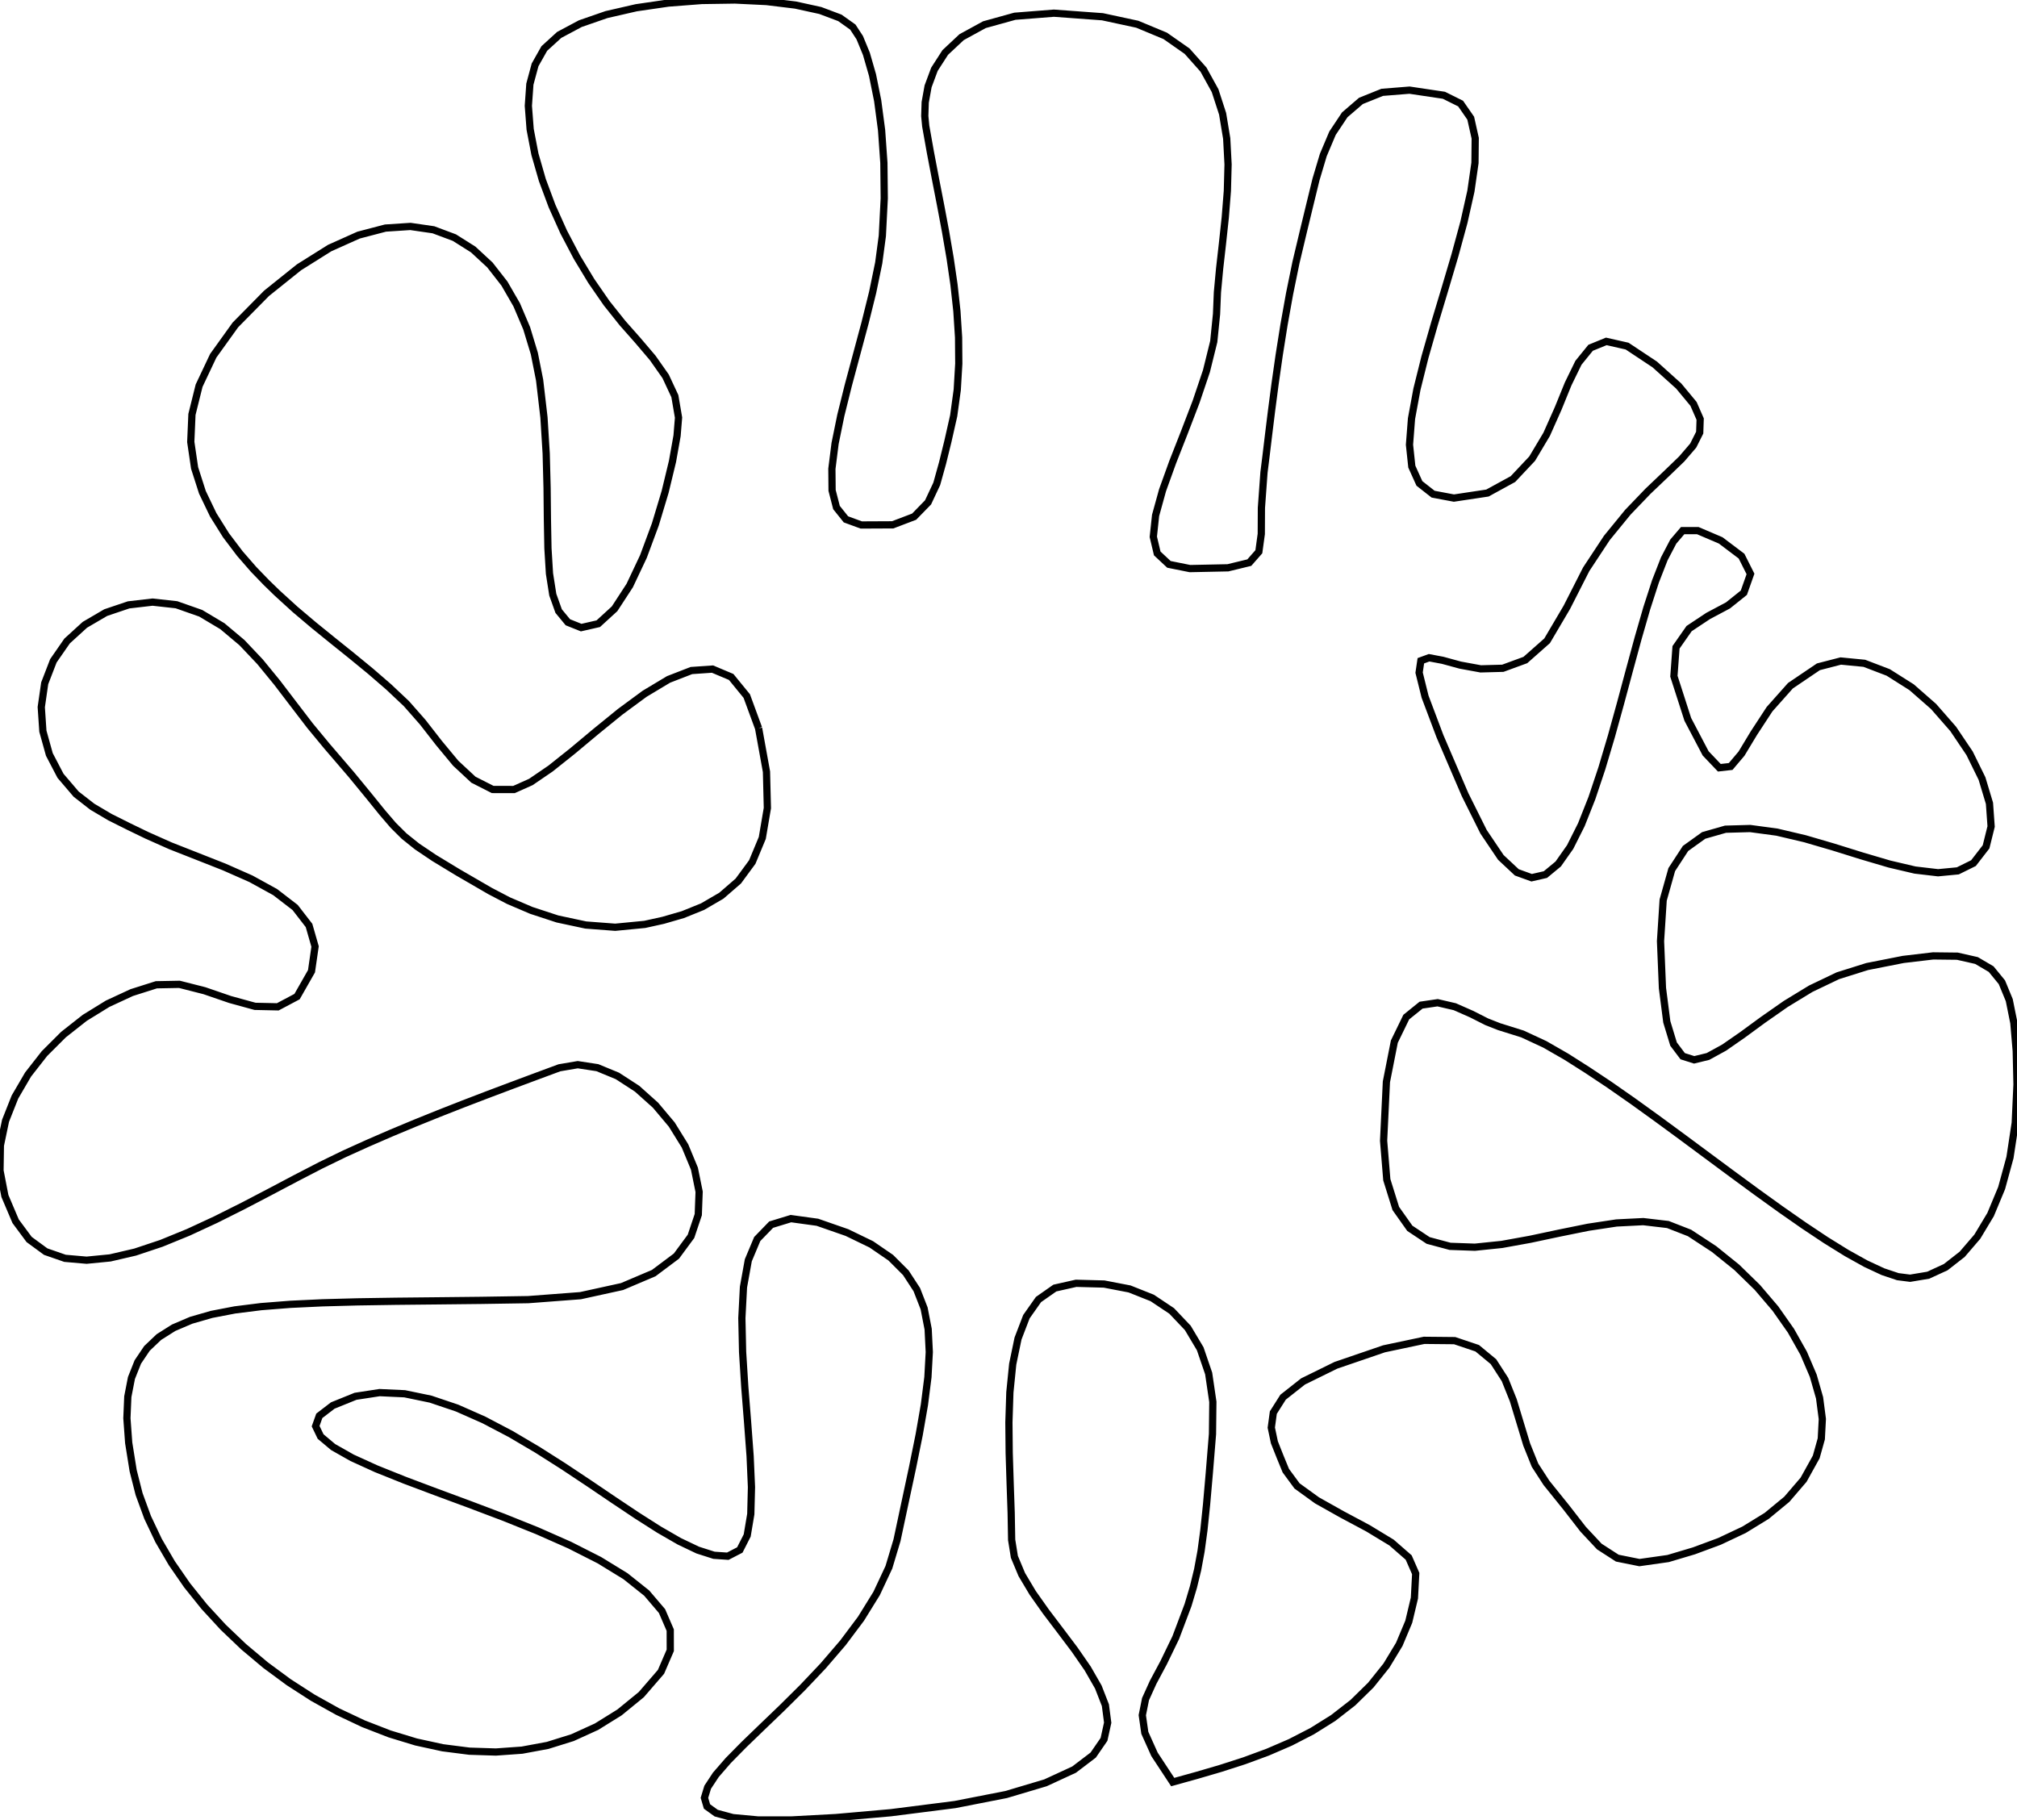 <?xml version="1.0" encoding="utf-8" ?>
<svg baseProfile="tiny" height="251.663" version="1.2" width="278.891" xmlns="http://www.w3.org/2000/svg" xmlns:ev="http://www.w3.org/2001/xml-events" xmlns:inkscape="http://www.inkscape.org/namespaces/inkscape" xmlns:xlink="http://www.w3.org/1999/xlink">
  <defs/>
  <g fill="none" id="layer1" inkscape:groupmode="layer" inkscape:label="1" stroke="black" style="display:inline">
    <path d="M104.891,100.705 L103.254,96.25 L101.1,93.61 L98.519,92.522 L95.602,92.723 L92.441,93.95 L89.124,95.94 L85.745,98.43 L82.392,101.156 L79.158,103.857 L76.132,106.269 L73.406,108.13 L71.071,109.175 L68.125,109.171 L65.462,107.819 L63.008,105.537 L60.693,102.744 L58.444,99.857 L56.191,97.295 L53.748,94.994 L51.21,92.798 L48.612,90.667 L45.99,88.562 L43.378,86.444 L40.813,84.275 L38.331,82.015 L36.838,80.566 L35.068,78.733 L33.161,76.542 L31.252,74.019 L29.482,71.189 L27.988,68.077 L26.907,64.709 L26.378,61.111 L26.54,57.309 L27.53,53.327 L29.486,49.193 L32.547,44.93 L36.851,40.565 L41.344,36.963 L45.587,34.3 L49.574,32.513 L53.298,31.538 L56.752,31.313 L59.93,31.774 L62.826,32.857 L65.431,34.5 L67.74,36.638 L69.747,39.21 L71.444,42.15 L72.824,45.397 L73.882,48.886 L74.611,52.555 L75.214,57.723 L75.523,62.713 L75.645,67.445 L75.69,71.841 L75.764,75.823 L75.976,79.313 L76.434,82.233 L77.245,84.503 L78.518,86.047 L80.361,86.785 L82.724,86.246 L84.976,84.185 L87.072,80.967 L88.967,76.955 L90.614,72.515 L91.969,68.009 L92.985,63.803 L93.617,60.26 L93.821,57.745 L93.313,54.775 L92.039,52.042 L90.245,49.488 L88.177,47.055 L86.081,44.685 L83.884,41.929 L81.763,38.861 L79.765,35.551 L77.938,32.071 L76.33,28.493 L74.989,24.888 L73.965,21.328 L73.304,17.885 L73.055,14.629 L73.266,11.633 L73.985,8.967 L75.261,6.705 L77.322,4.827 L80.247,3.267 L83.858,2.016 L87.978,1.071 L92.429,0.423 L97.033,0.068 L101.612,0.0 L105.989,0.212 L109.987,0.699 L113.426,1.453 L116.13,2.471 L117.921,3.745 L118.876,5.208 L119.798,7.446 L120.641,10.376 L121.356,13.92 L121.896,17.996 L122.215,22.524 L122.266,27.424 L122.001,32.615 L121.502,36.35 L120.666,40.403 L119.61,44.657 L118.446,48.993 L117.291,53.295 L116.259,57.446 L115.466,61.327 L115.025,64.823 L115.052,67.814 L115.662,70.185 L116.97,71.818 L119.091,72.595 L123.429,72.574 L126.398,71.445 L128.323,69.468 L129.526,66.904 L130.331,64.013 L131.061,61.055 L131.866,57.493 L132.358,53.904 L132.571,50.293 L132.543,46.664 L132.31,43.019 L131.908,39.365 L131.374,35.703 L130.745,32.039 L130.057,28.376 L129.345,24.719 L128.648,21.07 L128.001,17.435 L127.868,16.043 L127.929,14.152 L128.327,11.94 L129.203,9.582 L130.699,7.257 L132.957,5.141 L136.118,3.412 L140.325,2.246 L145.718,1.822 L152.441,2.315 L157.249,3.35 L161.117,4.96 L164.137,7.074 L166.404,9.622 L168.01,12.532 L169.051,15.736 L169.618,19.161 L169.806,22.738 L169.709,26.395 L169.419,30.063 L169.031,33.67 L168.637,37.146 L168.333,40.422 L168.211,43.425 L167.826,47.229 L166.815,51.315 L165.388,55.548 L163.76,59.795 L162.141,63.92 L160.745,67.791 L159.783,71.272 L159.468,74.231 L160.013,76.531 L161.63,78.041 L164.531,78.625 L169.786,78.517 L172.743,77.799 L174.061,76.295 L174.398,73.831 L174.415,70.232 L174.771,65.325 L175.059,63.019 L175.403,60.155 L175.814,56.824 L176.3,53.115 L176.871,49.119 L177.537,44.925 L178.308,40.625 L179.192,36.308 L180.201,32.065 L181.088,28.398 L181.964,24.813 L182.97,21.443 L184.247,18.42 L185.937,15.878 L188.181,13.95 L191.121,12.768 L194.897,12.465 L199.651,13.175 L201.957,14.321 L203.357,16.342 L203.978,19.116 L203.945,22.521 L203.382,26.436 L202.416,30.738 L201.172,35.307 L199.775,40.021 L198.35,44.757 L197.024,49.394 L195.922,53.812 L195.169,57.887 L194.89,61.498 L195.212,64.524 L196.259,66.844 L198.156,68.334 L201.031,68.875 L205.664,68.179 L209.195,66.247 L211.85,63.424 L213.856,60.058 L215.441,56.495 L216.83,53.082 L218.252,50.166 L219.933,48.092 L222.1,47.208 L224.98,47.86 L228.801,50.395 L232.118,53.381 L234.164,55.851 L235.082,57.951 L235.019,59.823 L234.121,61.613 L232.532,63.465 L230.398,65.523 L227.865,67.933 L225.078,70.839 L222.183,74.384 L219.326,78.715 L216.651,83.975 L213.921,88.608 L210.914,91.267 L207.798,92.409 L204.74,92.492 L201.91,91.972 L199.474,91.307 L197.602,90.954 L196.461,91.371 L196.219,93.014 L197.045,96.341 L199.106,101.809 L202.571,109.875 L205.139,115.028 L207.522,118.565 L209.731,120.631 L211.78,121.373 L213.684,120.938 L215.455,119.473 L217.108,117.123 L218.656,114.037 L220.112,110.36 L221.491,106.239 L222.806,101.821 L224.071,97.252 L225.299,92.68 L226.504,88.25 L227.699,84.11 L228.899,80.405 L230.117,77.283 L231.366,74.891 L232.661,73.375 L234.753,73.374 L237.921,74.727 L240.803,76.902 L242.041,79.365 L241.121,81.963 L238.935,83.713 L236.181,85.178 L233.551,86.924 L231.743,89.512 L231.451,93.508 L233.371,99.475 L235.842,104.18 L237.731,106.166 L239.298,105.99 L240.803,104.21 L242.508,101.383 L244.674,98.068 L247.561,94.823 L251.431,92.205 L254.522,91.406 L257.781,91.722 L261.086,92.986 L264.316,95.03 L267.349,97.687 L270.063,100.788 L272.338,104.167 L274.052,107.656 L275.084,111.086 L275.312,114.291 L274.614,117.103 L272.871,119.355 L270.706,120.424 L267.976,120.684 L264.787,120.311 L261.246,119.479 L257.459,118.363 L253.534,117.139 L249.577,115.982 L245.696,115.067 L241.996,114.569 L238.585,114.663 L235.57,115.524 L233.057,117.328 L231.153,120.249 L229.966,124.463 L229.601,130.145 L229.867,136.633 L230.469,141.306 L231.403,144.376 L232.666,146.054 L234.253,146.554 L236.16,146.089 L238.385,144.871 L240.922,143.112 L243.769,141.026 L246.921,138.824 L250.374,136.72 L254.125,134.926 L258.171,133.655 L263.162,132.671 L267.293,132.183 L270.643,132.222 L273.292,132.822 L275.318,134.012 L276.801,135.826 L277.821,138.296 L278.456,141.452 L278.786,145.328 L278.891,149.955 L278.648,155.269 L277.921,160.055 L276.765,164.289 L275.241,167.948 L273.405,171.006 L271.316,173.44 L269.032,175.225 L266.611,176.338 L264.111,176.755 L262.41,176.537 L260.357,175.85 L257.992,174.746 L255.354,173.278 L252.481,171.497 L249.413,169.455 L246.189,167.205 L242.848,164.799 L239.428,162.288 L235.97,159.726 L232.512,157.163 L229.092,154.653 L225.751,152.246 L222.528,149.996 L219.461,147.955 L216.569,146.119 L213.599,144.412 L210.515,142.979 L207.281,141.965 L205.565,141.29 L203.473,140.231 L201.16,139.211 L198.781,138.657 L196.491,138.993 L194.444,140.645 L192.795,144.037 L191.699,149.595 L191.311,157.745 L191.755,163.137 L192.997,167.111 L194.935,169.849 L197.47,171.532 L200.501,172.344 L203.929,172.466 L207.653,172.081 L211.573,171.371 L215.59,170.518 L219.602,169.705 L223.511,169.114 L227.215,168.927 L230.615,169.326 L233.611,170.495 L237.004,172.718 L240.135,175.242 L242.972,178.005 L245.482,180.947 L247.632,184.008 L249.389,187.126 L250.72,190.241 L251.593,193.293 L251.974,196.222 L251.831,198.966 L251.131,201.465 L249.383,204.617 L247.064,207.321 L244.282,209.616 L241.143,211.543 L237.754,213.142 L234.221,214.452 L230.651,215.515 L226.685,216.077 L223.625,215.461 L221.142,213.858 L218.902,211.462 L216.576,208.463 L213.831,205.055 L212.245,202.605 L211.097,199.748 L210.169,196.686 L209.24,193.621 L208.091,190.756 L206.502,188.293 L204.256,186.435 L201.131,185.384 L196.909,185.343 L191.371,186.515 L184.712,188.795 L180.177,191.025 L177.412,193.204 L176.064,195.333 L175.781,197.414 L176.21,199.445 L176.997,201.429 L177.791,203.365 L179.343,205.475 L182.102,207.471 L185.547,209.406 L189.155,211.333 L192.406,213.304 L194.778,215.374 L195.751,217.595 L195.571,220.981 L194.79,224.256 L193.478,227.381 L191.705,230.313 L189.544,233.015 L187.065,235.446 L184.341,237.565 L181.442,239.377 L178.41,240.94 L175.271,242.295 L172.05,243.48 L168.773,244.537 L165.465,245.505 L162.151,246.425 L159.633,242.595 L158.295,239.618 L157.946,237.178 L158.392,234.957 L159.44,232.64 L160.898,229.91 L162.572,226.45 L164.271,221.945 L165.016,219.45 L165.6,217.047 L166.068,214.505 L166.463,211.59 L166.829,208.072 L167.21,203.717 L167.651,198.295 L167.7,193.853 L167.122,189.922 L165.954,186.509 L164.238,183.626 L162.011,181.279 L159.314,179.48 L156.185,178.236 L152.664,177.558 L148.791,177.455 L145.854,178.115 L143.592,179.7 L141.923,182.071 L140.763,185.093 L140.028,188.628 L139.635,192.538 L139.501,196.688 L139.542,200.939 L139.675,205.156 L139.815,209.2 L139.881,212.935 L140.259,215.282 L141.283,217.733 L142.792,220.265 L144.62,222.853 L146.605,225.473 L148.583,228.101 L150.391,230.713 L151.866,233.285 L152.843,235.793 L153.16,238.213 L152.653,240.52 L151.159,242.692 L148.515,244.703 L144.556,246.53 L139.119,248.149 L132.042,249.535 L123.161,250.665 L115.582,251.334 L109.494,251.663 L104.783,251.662 L101.332,251.343 L99.029,250.72 L97.757,249.803 L97.403,248.606 L97.851,247.139 L98.986,245.416 L100.694,243.448 L102.861,241.248 L105.37,238.827 L108.108,236.198 L110.96,233.372 L113.81,230.363 L116.545,227.181 L119.049,223.839 L121.208,220.349 L122.907,216.724 L124.031,212.975 L125.149,207.732 L126.189,202.873 L127.098,198.382 L127.82,194.243 L128.303,190.443 L128.493,186.966 L128.336,183.798 L127.778,180.924 L126.767,178.329 L125.248,175.997 L123.167,173.915 L120.472,172.067 L117.107,170.438 L113.021,169.015 L109.358,168.511 L106.626,169.347 L104.703,171.332 L103.468,174.275 L102.799,177.985 L102.577,182.27 L102.678,186.94 L102.983,191.803 L103.37,196.668 L103.718,201.344 L103.906,205.64 L103.812,209.364 L103.316,212.325 L102.296,214.332 L100.631,215.195 L98.721,215.064 L96.477,214.347 L93.934,213.134 L91.125,211.515 L88.084,209.578 L84.846,207.416 L81.446,205.116 L77.917,202.769 L74.293,200.465 L70.609,198.293 L66.899,196.345 L63.197,194.708 L59.538,193.474 L55.956,192.731 L52.484,192.571 L49.158,193.082 L46.011,194.355 L44.15,195.782 L43.641,197.208 L44.329,198.643 L46.059,200.098 L48.675,201.582 L52.023,203.106 L55.946,204.68 L60.29,206.314 L64.898,208.018 L69.617,209.803 L74.29,211.679 L78.762,213.656 L82.878,215.745 L86.482,217.954 L89.42,220.296 L91.536,222.779 L92.674,225.414 L92.679,228.212 L91.397,231.182 L88.671,234.335 L85.662,236.793 L82.484,238.768 L79.161,240.282 L75.718,241.357 L72.177,242.013 L68.563,242.271 L64.9,242.154 L61.213,241.683 L57.524,240.879 L53.859,239.763 L50.24,238.356 L46.693,236.681 L43.241,234.758 L39.908,232.608 L36.718,230.254 L33.695,227.716 L30.863,225.016 L28.247,222.175 L25.869,219.214 L23.755,216.155 L21.928,213.02 L20.413,209.828 L19.232,206.603 L18.411,203.365 L17.794,199.511 L17.547,196.11 L17.672,193.134 L18.174,190.552 L19.055,188.337 L20.318,186.46 L21.967,184.892 L24.005,183.604 L26.436,182.567 L29.262,181.754 L32.487,181.134 L36.114,180.68 L40.146,180.363 L44.586,180.153 L49.439,180.022 L54.706,179.941 L60.392,179.883 L66.499,179.817 L73.031,179.715 L80.26,179.167 L86.007,177.907 L90.391,176.045 L93.531,173.693 L95.545,170.961 L96.551,167.961 L96.669,164.803 L96.018,161.6 L94.716,158.461 L92.882,155.499 L90.634,152.825 L88.092,150.549 L85.373,148.783 L82.598,147.638 L79.884,147.225 L77.351,147.655 L74.01,148.892 L70.672,150.137 L67.337,151.394 L64.01,152.67 L60.694,153.972 L57.391,155.306 L54.104,156.678 L50.836,158.096 L47.591,159.565 L44.363,161.135 L40.918,162.917 L37.31,164.823 L33.591,166.765 L29.816,168.655 L26.038,170.406 L22.311,171.93 L18.688,173.139 L15.224,173.945 L11.973,174.262 L8.987,174.001 L6.32,173.075 L4.027,171.395 L2.161,168.875 L0.679,165.384 L0.0,161.873 L0.053,158.389 L0.766,154.981 L2.067,151.697 L3.884,148.583 L6.147,145.689 L8.782,143.061 L11.719,140.748 L14.885,138.798 L18.21,137.257 L21.621,136.175 L24.811,136.115 L28.273,136.996 L31.819,138.213 L35.26,139.158 L38.408,139.226 L41.074,137.81 L43.071,134.305 L43.565,130.885 L42.728,127.97 L40.806,125.486 L38.045,123.36 L34.694,121.518 L30.999,119.886 L27.207,118.391 L23.565,116.958 L20.321,115.515 L17.753,114.272 L15.201,112.995 L12.761,111.552 L10.531,109.815 L8.367,107.281 L6.825,104.329 L5.929,101.112 L5.706,97.78 L6.181,94.484 L7.381,91.375 L9.278,88.639 L11.738,86.396 L14.619,84.71 L17.784,83.643 L21.091,83.26 L24.401,83.625 L27.75,84.801 L30.745,86.588 L33.454,88.863 L35.949,91.5 L38.302,94.375 L40.582,97.364 L42.862,100.342 L45.211,103.185 L48.573,107.101 L51.019,110.081 L52.85,112.346 L54.366,114.115 L55.869,115.608 L57.658,117.043 L60.034,118.641 L63.298,120.622 L67.751,123.205 L70.309,124.541 L73.468,125.891 L77.078,127.075 L80.994,127.911 L85.067,128.221 L89.151,127.825 L91.705,127.26 L94.416,126.475 L97.143,125.373 L99.745,123.857 L102.083,121.832 L104.016,119.202 L105.403,115.87 L106.105,111.741 L105.981,106.718 L104.891,100.705"/>
  </g>
</svg>
